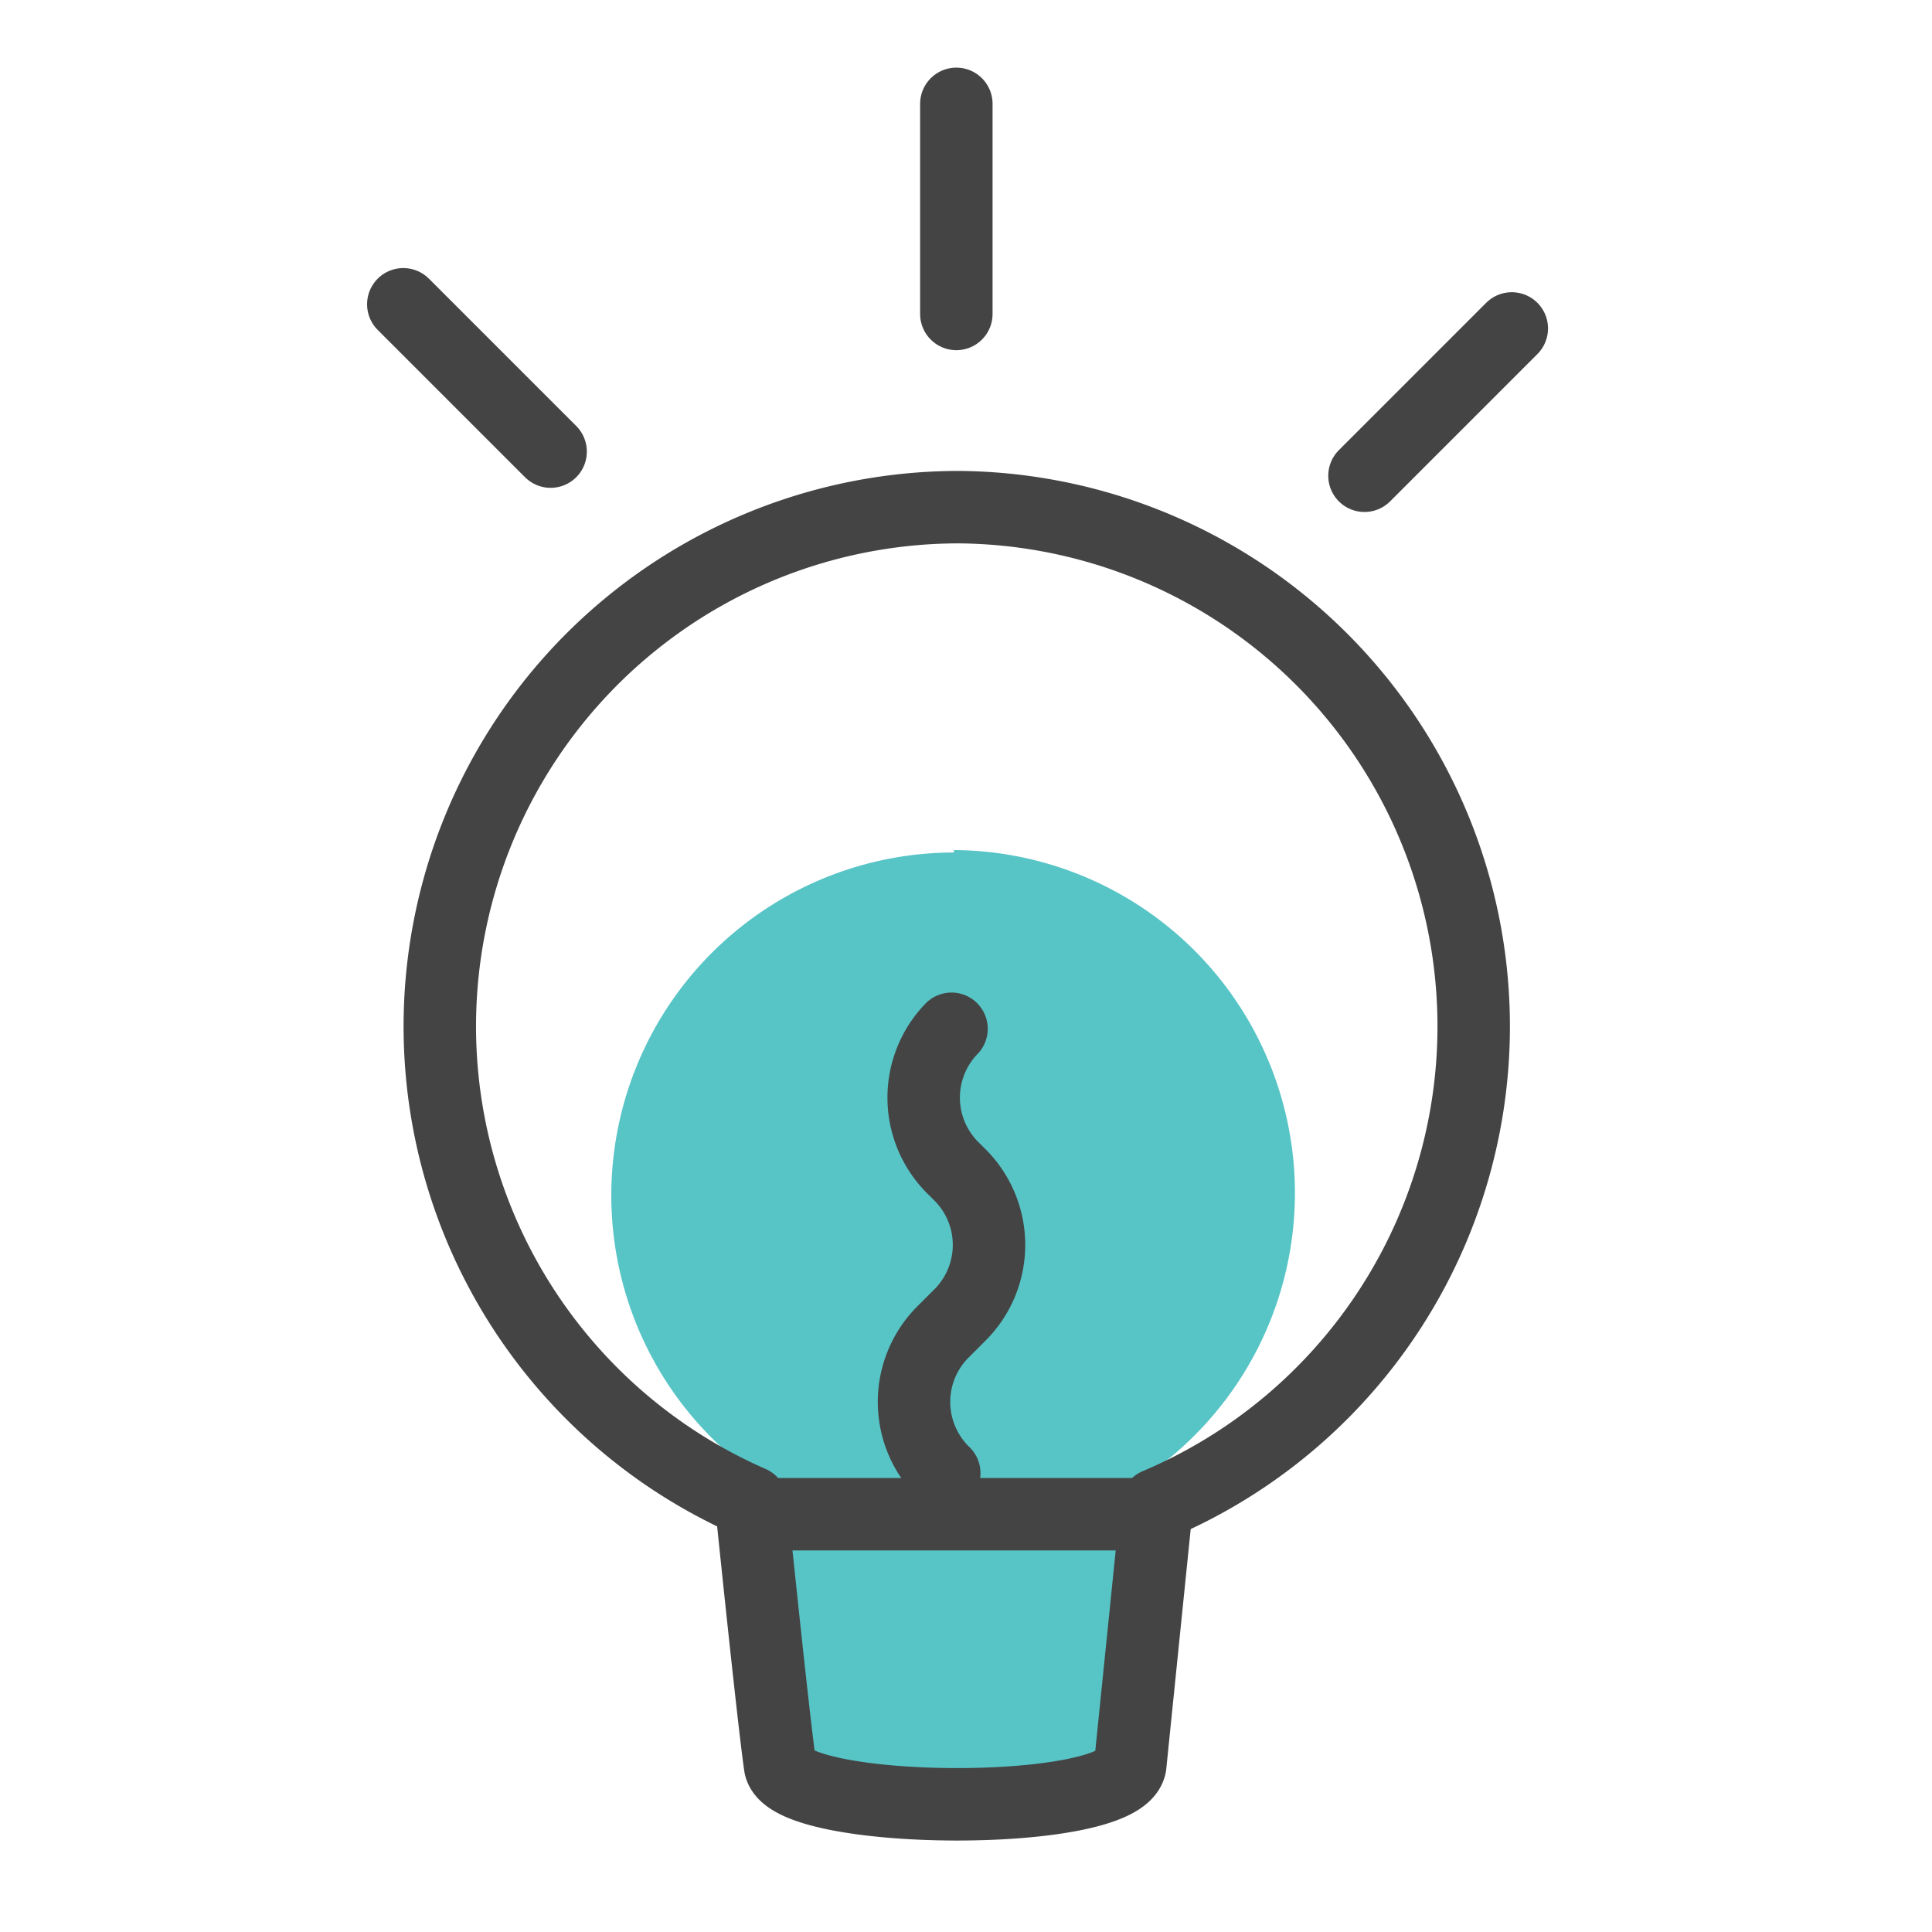 <svg id="Layer_1" data-name="Layer 1" xmlns="http://www.w3.org/2000/svg" xmlns:xlink="http://www.w3.org/1999/xlink" width="80" height="80" viewBox="0 0 80 80"><defs><clipPath id="clip-path"><path d="M39.7,19.9a21.5,21.5,0,0,0-8.6,41.2s.9,8.8,1.2,10.9,14.1,2.2,14.5,0l1.1-10.8a21.5,21.5,0,0,0-8.2-41.3Z" fill="none"/></clipPath></defs><title>maintenance</title><g clip-path="url(#clip-path)"><path d="M39.5,35.3a14.2,14.2,0,0,0-5.7,27.2s-3.2,1.6-.5,12c.4,1.6,11.7,1.4,12.1,0,3.1-11.7-.5-12-.5-12a14.2,14.2,0,0,0-5.4-27.3Z" fill="#57c4c6"/></g><path d="M39.4,42.6a4.1,4.1,0,0,0,.1,5.8l.2.2a4.1,4.1,0,0,1,.1,5.8l-.8.8a4.1,4.1,0,0,0,.1,5.8h0" fill="none" stroke="#444" stroke-linecap="round" stroke-linejoin="round" stroke-width="3"/><path d="M39.7,21a21.5,21.5,0,0,0-8.6,41.2s.9,8.8,1.2,10.9,14.1,2.2,14.5,0l1.1-10.8A21.5,21.5,0,0,0,39.7,21Z" fill="none" stroke="#444" stroke-linecap="round" stroke-linejoin="round" stroke-width="3"/><path d="M56.5,19.7l6.1-6.1" fill="none" stroke="#444" stroke-linecap="round" stroke-linejoin="round" stroke-width="3"/><path d="M22.8,18.7l-6.1-6.1" fill="none" stroke="#444" stroke-linecap="round" stroke-linejoin="round" stroke-width="3"/><path d="M39.6,13V4.3" fill="none" stroke="#444" stroke-linecap="round" stroke-linejoin="round" stroke-width="3"/><line x1="31.5" y1="62.7" x2="47.5" y2="62.7" fill="none" stroke="#444" stroke-linecap="round" stroke-linejoin="round" stroke-width="3"/></svg>
